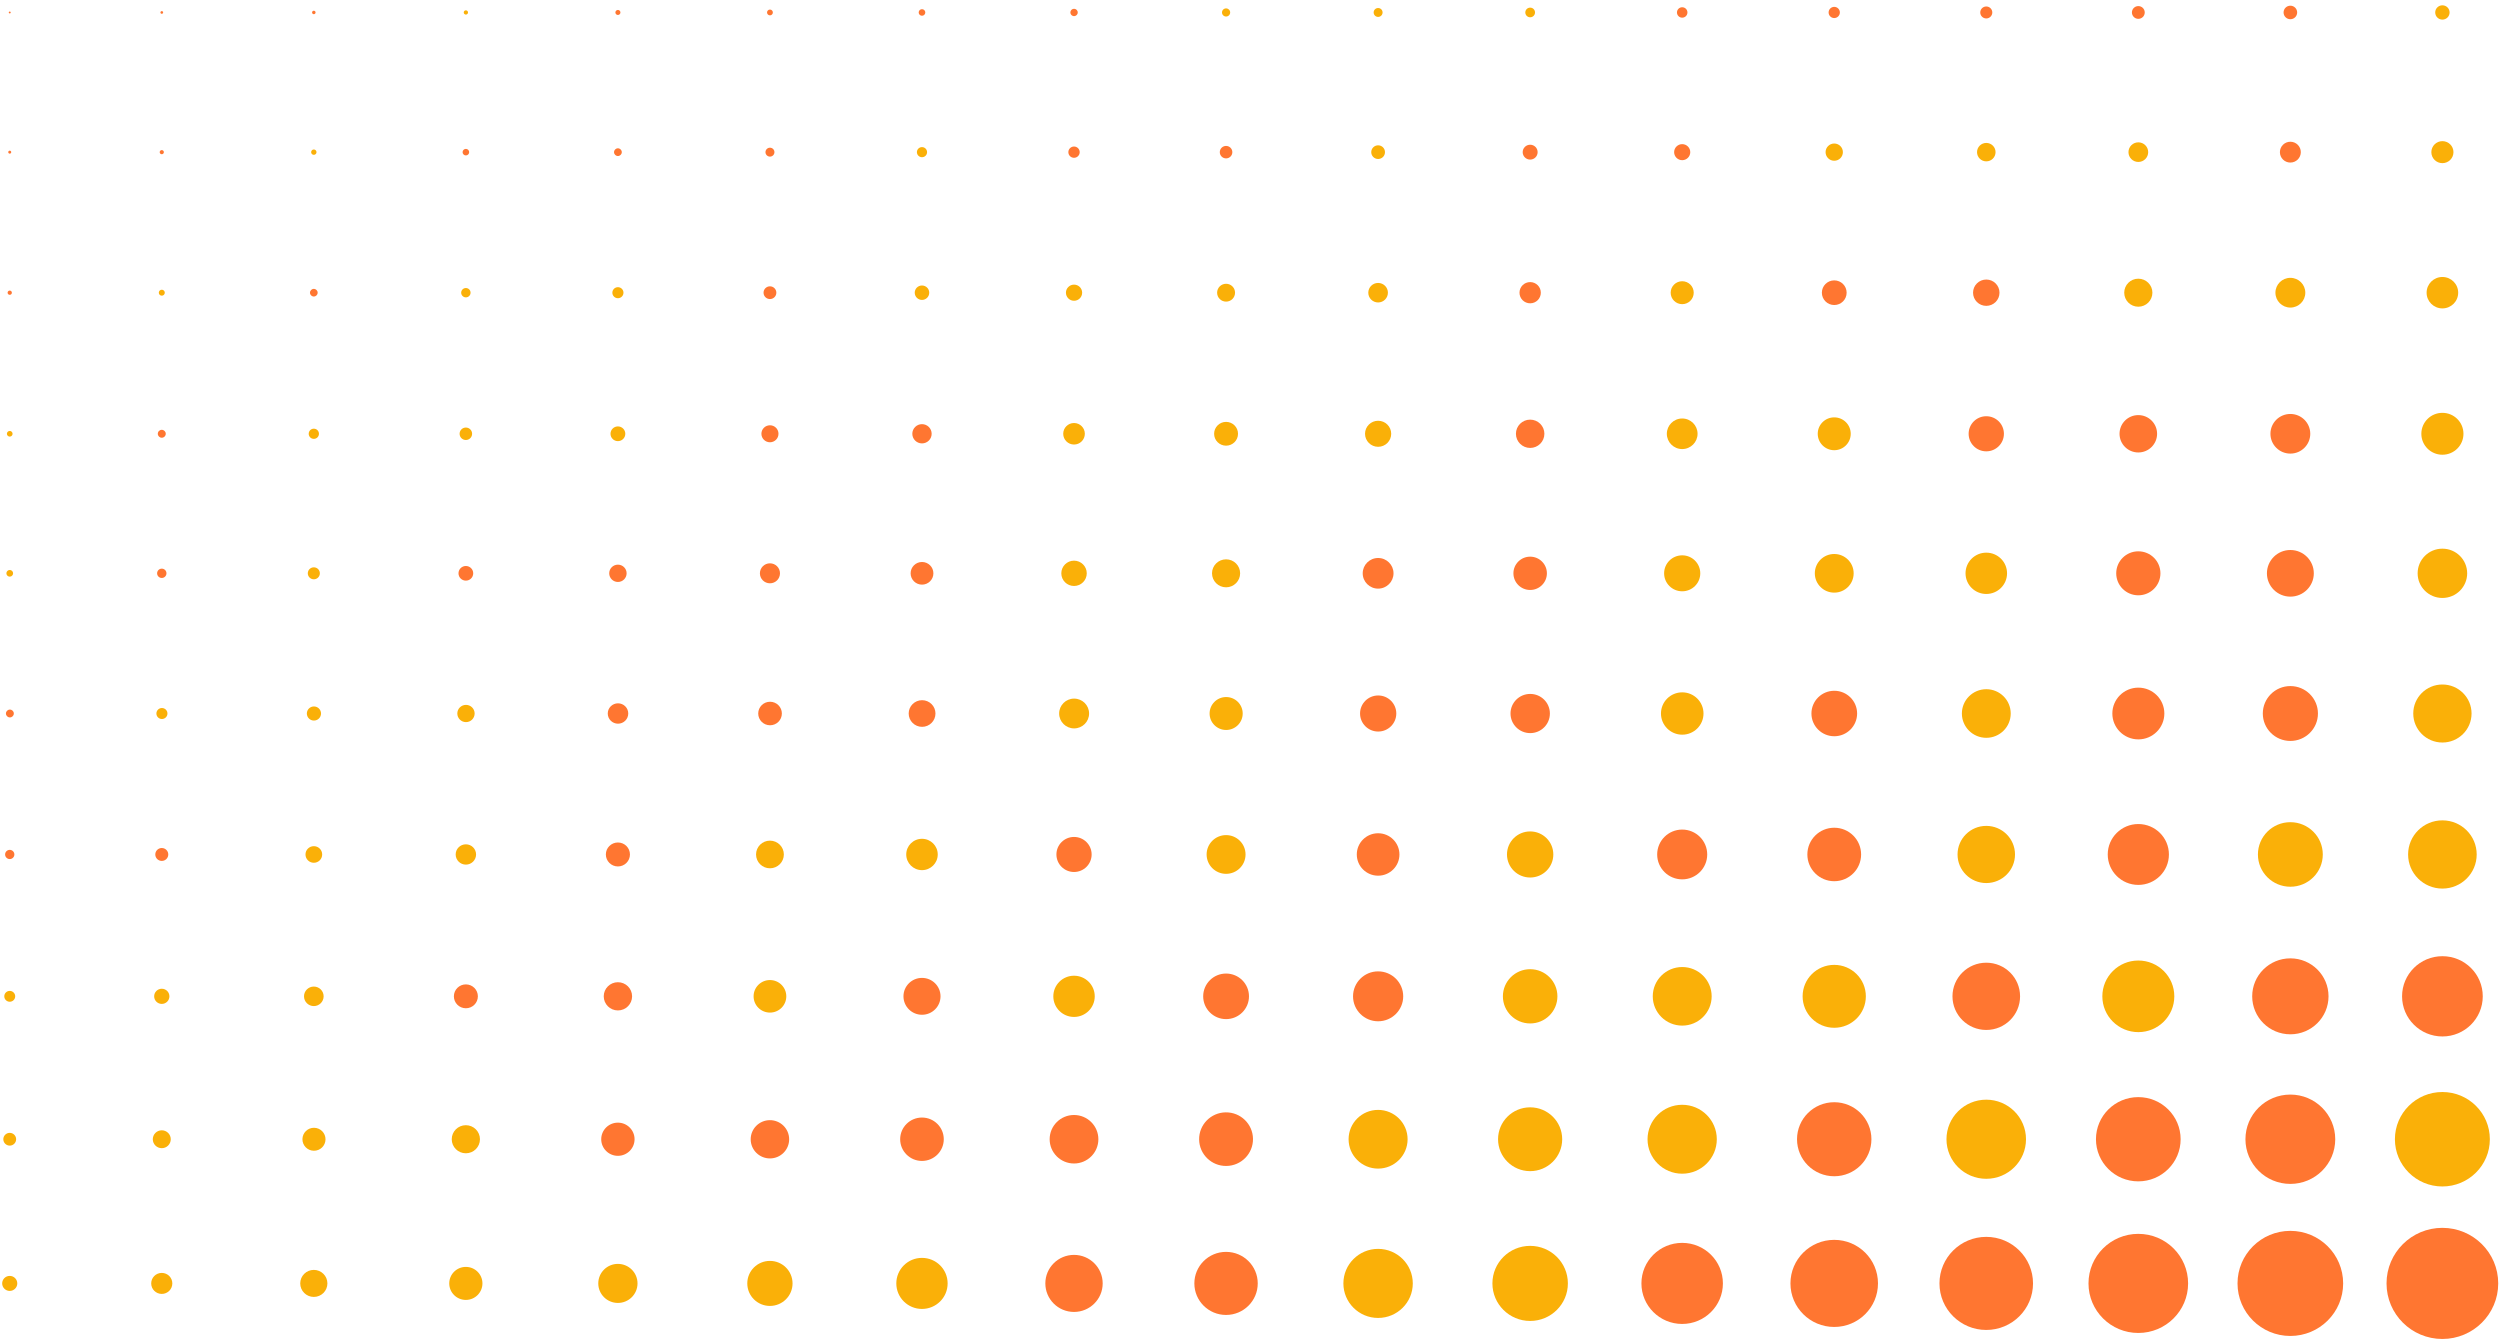 <svg class="pattern-type1" width="411" height="221" viewBox="0 0 411 221" fill="none" xmlns="http://www.w3.org/2000/svg">
    <g clip-path="url(#clip0_1077_17572)">
        <path d="M245.352 210.993C245.352 207.584 248.13 204.82 251.556 204.82C254.982 204.82 257.759 207.584 257.759 210.993C257.759 214.402 254.982 217.165 251.556 217.165C248.13 217.165 245.352 214.402 245.352 210.993Z" fill="#FAB008" class="svg-elem-7"></path>
        <path d="M220.852 210.993C220.852 207.857 223.406 205.315 226.558 205.315C229.709 205.315 232.263 207.857 232.263 210.993C232.263 214.129 229.709 216.67 226.558 216.67C223.406 216.67 220.852 214.129 220.852 210.993Z" fill="#FAB008" class="svg-elem-8"></path>
        <path d="M147.354 210.993C147.354 208.676 149.241 206.795 151.572 206.795C153.903 206.795 155.791 208.673 155.791 210.993C155.791 213.312 153.901 215.19 151.572 215.19C149.244 215.19 147.354 213.312 147.354 210.993Z" fill="#FAB008" class="svg-elem-11"></path>
        <path d="M122.854 210.993C122.854 208.947 124.52 207.291 126.574 207.291C128.629 207.291 130.295 208.949 130.295 210.993C130.295 213.037 128.629 214.695 126.574 214.695C124.52 214.695 122.854 213.037 122.854 210.993Z" fill="#FAB008" class="svg-elem-12"></path>
        <path d="M98.356 210.993C98.356 209.219 99.8 207.783 101.582 207.783C103.364 207.783 104.808 209.219 104.808 210.993C104.808 212.766 103.364 214.203 101.582 214.203C99.8 214.203 98.356 212.766 98.356 210.993Z" fill="#FAB008" class="svg-elem-13"></path>
        <path d="M73.856 210.993C73.856 209.492 75.077 208.278 76.585 208.278C78.092 208.278 79.313 209.495 79.313 210.993C79.313 212.49 78.09 213.708 76.585 213.708C75.079 213.708 73.856 212.493 73.856 210.993Z" fill="#FAB008" class="svg-elem-14"></path>
        <path d="M49.358 210.993C49.358 209.766 50.358 208.77 51.592 208.77C52.825 208.77 53.825 209.766 53.825 210.993C53.825 212.22 52.825 213.215 51.592 213.215C50.358 213.215 49.358 212.22 49.358 210.993Z" fill="#FAB008" class="svg-elem-15"></path>
        <path d="M24.858 210.993C24.858 210.039 25.635 209.265 26.594 209.265C27.553 209.265 28.33 210.039 28.33 210.993C28.33 211.947 27.553 212.72 26.594 212.72C25.635 212.72 24.858 211.947 24.858 210.993Z" fill="#FAB008" class="svg-elem-16"></path>
        <path d="M0.358 210.993C0.358 210.311 0.912 209.758 1.599 209.758C2.286 209.758 2.84 210.311 2.84 210.993C2.84 211.674 2.284 212.228 1.599 212.228C0.914 212.228 0.358 211.674 0.358 210.993Z" fill="#FAB008" class="svg-elem-17"></path>
        <path d="M393.723 187.291C393.723 183.002 397.215 179.527 401.526 179.527C405.837 179.527 409.33 183.002 409.33 187.291C409.33 191.58 405.837 195.056 401.526 195.056C397.215 195.056 393.723 191.58 393.723 187.291Z" fill="#FAB008" class="svg-elem-2"></path>
        <path d="M320.001 187.291C320.001 183.698 322.93 180.787 326.538 180.787C330.146 180.787 333.075 183.698 333.075 187.291C333.075 190.884 330.149 193.795 326.538 193.795C322.927 193.795 320.001 190.884 320.001 187.291Z" fill="#FAB008" class="svg-elem-5"></path>
        <path d="M270.855 187.291C270.855 184.163 273.404 181.627 276.55 181.627C279.697 181.627 282.243 184.163 282.243 187.291C282.243 190.419 279.694 192.956 276.55 192.956C273.407 192.956 270.855 190.419 270.855 187.291Z" fill="#FAB008" class="svg-elem-7"></path>
        <path d="M246.28 187.291C246.28 184.392 248.64 182.045 251.553 182.045C254.466 182.045 256.825 184.392 256.825 187.291C256.825 190.19 254.463 192.537 251.553 192.537C248.642 192.537 246.28 190.187 246.28 187.291Z" fill="#FAB008" class="svg-elem-8"></path>
        <path d="M221.708 187.291C221.708 184.625 223.88 182.466 226.558 182.466C229.235 182.466 231.409 184.627 231.409 187.291C231.409 189.955 229.237 192.119 226.558 192.119C223.878 192.119 221.708 189.957 221.708 187.291Z" fill="#FAB008" class="svg-elem-9"></path>
        <path d="M74.266 187.291C74.266 186.015 75.305 184.982 76.585 184.982C77.864 184.982 78.905 186.015 78.905 187.291C78.905 188.567 77.867 189.6 76.585 189.6C75.302 189.6 74.266 188.567 74.266 187.291Z" fill="#FAB008" class="svg-elem-15"></path>
        <path d="M49.72 187.272C49.706 188.314 50.545 189.17 51.593 189.184C52.641 189.197 53.501 188.362 53.515 187.32C53.528 186.277 52.689 185.421 51.641 185.408C50.593 185.394 49.733 186.229 49.72 187.272Z" fill="#FAB008" class="svg-elem-16"></path>
        <path d="M25.119 187.291C25.119 186.48 25.781 185.821 26.597 185.821C27.412 185.821 28.074 186.48 28.074 187.291C28.074 188.103 27.412 188.761 26.597 188.761C25.781 188.761 25.119 188.103 25.119 187.291Z" fill="#FAB008" class="svg-elem-17"></path>
        <path d="M0.545 187.291C0.545 186.712 1.017 186.242 1.599 186.242C2.181 186.242 2.653 186.712 2.653 187.291C2.653 187.87 2.181 188.34 1.599 188.34C1.017 188.34 0.545 187.87 0.545 187.291Z" fill="#FAB008" class="svg-elem-18"></path>
        <path d="M345.625 163.796C345.625 160.545 348.274 157.91 351.541 157.91C354.808 157.91 357.457 160.545 357.457 163.796C357.457 167.047 354.808 169.683 351.541 169.683C348.274 169.683 345.625 167.047 345.625 163.796Z" fill="#FAB008" class="svg-elem-5"></path>
        <path d="M296.35 163.796C296.35 160.938 298.679 158.624 301.548 158.624C304.418 158.624 306.746 160.938 306.746 163.796C306.746 166.654 304.42 168.968 301.548 168.968C298.676 168.968 296.35 166.651 296.35 163.796Z" fill="#FAB008" class="svg-elem-7"></path>
        <path d="M271.714 163.796C271.714 161.137 273.881 158.979 276.556 158.979C279.23 158.979 281.397 161.135 281.397 163.796C281.397 166.457 279.23 168.611 276.556 168.611C273.881 168.611 271.714 166.455 271.714 163.796Z" fill="#FAB008" class="svg-elem-8"></path>
        <path d="M247.075 163.796C247.075 161.334 249.083 159.336 251.558 159.336C254.033 159.336 256.038 161.331 256.038 163.796C256.038 166.261 254.033 168.256 251.558 168.256C249.083 168.256 247.075 166.258 247.075 163.796Z" fill="#FAB008" class="svg-elem-9"></path>
        <path d="M173.165 163.796C173.165 161.923 174.69 160.408 176.57 160.408C178.45 160.408 179.976 161.926 179.976 163.796C179.976 165.666 178.45 167.185 176.57 167.185C174.69 167.185 173.165 165.666 173.165 163.796Z" fill="#FAB008" class="svg-elem-12"></path>
        <path d="M123.89 163.796C123.89 162.319 125.095 161.12 126.58 161.12C128.065 161.12 129.267 162.316 129.267 163.796C129.267 165.276 128.065 166.47 126.58 166.47C125.095 166.47 123.89 165.274 123.89 163.796Z" fill="#FAB008" class="svg-elem-14"></path>
        <path d="M49.979 163.796C49.979 162.908 50.702 162.191 51.592 162.191C52.482 162.191 53.205 162.911 53.205 163.796C53.205 164.681 52.482 165.401 51.592 165.401C50.702 165.401 49.979 164.681 49.979 163.796Z" fill="#FAB008" class="svg-elem-17"></path>
        <path d="M25.343 163.796C25.343 163.107 25.904 162.549 26.597 162.549C27.289 162.549 27.851 163.107 27.851 163.796C27.851 164.485 27.289 165.044 26.597 165.044C25.904 165.044 25.343 164.485 25.343 163.796Z" fill="#FAB008" class="svg-elem-18"></path>
        <path d="M0.704 163.796C0.704 163.304 1.104 162.903 1.601 162.903C2.099 162.903 2.499 163.301 2.499 163.796C2.499 164.291 2.096 164.687 1.601 164.687C1.107 164.687 0.704 164.286 0.704 163.796Z" fill="#FAB008" class="svg-elem-19"></path>
        <path d="M395.892 140.475C395.892 137.377 398.415 134.866 401.531 134.866C404.647 134.866 407.168 137.377 407.168 140.475C407.168 143.572 404.644 146.083 401.531 146.083C398.418 146.083 395.892 143.572 395.892 140.475Z" fill="#FAB008" class="svg-elem-4"></path>
        <path d="M371.202 140.475C371.202 137.543 373.59 135.167 376.533 135.167C379.477 135.167 381.867 137.543 381.867 140.475C381.867 143.406 379.48 145.779 376.533 145.779C373.587 145.779 371.202 143.404 371.202 140.475Z" fill="#FAB008" class="svg-elem-5"></path>
        <path d="M326.543 135.775C323.934 135.775 321.82 137.879 321.82 140.475C321.82 143.071 323.934 145.175 326.543 145.175C329.152 145.175 331.267 143.071 331.267 140.475C331.267 137.879 329.152 135.775 326.543 135.775Z" fill="#FAB008" class="svg-elem-7"></path>
        <path d="M247.747 140.475C247.747 138.382 249.452 136.686 251.558 136.686C253.663 136.686 255.366 138.382 255.366 140.475C255.366 142.567 253.661 144.264 251.558 144.264C249.455 144.264 247.747 142.567 247.747 140.475Z" fill="#FAB008" class="svg-elem-10"></path>
        <path d="M198.367 140.475C198.367 138.717 199.801 137.29 201.568 137.29C203.335 137.29 204.768 138.717 204.768 140.475C204.768 142.233 203.335 143.659 201.568 143.659C199.801 143.659 198.367 142.233 198.367 140.475Z" fill="#FAB008" class="svg-elem-12"></path>
        <path d="M148.985 140.475C148.985 139.051 150.144 137.898 151.575 137.898C153.006 137.898 154.165 139.051 154.165 140.475C154.165 141.898 153.006 143.052 151.575 143.052C150.144 143.052 148.985 141.898 148.985 140.475Z" fill="#FAB008" class="svg-elem-14"></path>
        <path d="M124.295 140.475C124.295 139.219 125.318 138.201 126.58 138.201C127.842 138.201 128.865 139.219 128.865 140.475C128.865 141.73 127.842 142.748 126.58 142.748C125.318 142.748 124.295 141.73 124.295 140.475Z" fill="#FAB008" class="svg-elem-15"></path>
        <path d="M74.912 140.475C74.912 139.554 75.661 138.806 76.59 138.806C77.518 138.806 78.267 139.554 78.267 140.475C78.267 141.396 77.515 142.144 76.59 142.144C75.664 142.144 74.912 141.396 74.912 140.475Z" fill="#FAB008" class="svg-elem-17"></path>
        <path d="M50.222 140.475C50.222 139.722 50.835 139.11 51.594 139.11C52.353 139.11 52.966 139.719 52.966 140.475C52.966 141.23 52.353 141.84 51.594 141.84C50.835 141.84 50.222 141.23 50.222 140.475Z" fill="#FAB008" class="svg-elem-18"></path>
        <path d="M396.739 117.301C396.739 114.668 398.885 112.532 401.531 112.532C404.178 112.532 406.324 114.668 406.324 117.301C406.324 119.935 404.178 122.07 401.531 122.07C398.885 122.07 396.739 119.935 396.739 117.301Z" fill="#FAB008" class="svg-elem-5"></path>
        <path d="M322.533 117.301C322.533 115.094 324.33 113.305 326.548 113.305C328.767 113.305 330.562 115.094 330.562 117.301C330.562 119.508 328.764 121.297 326.548 121.297C324.333 121.297 322.533 119.508 322.533 117.301Z" fill="#FAB008" class="svg-elem-8"></path>
        <path d="M273.063 117.301C273.063 115.38 274.627 113.821 276.558 113.821C278.489 113.821 280.056 115.38 280.056 117.301C280.056 119.223 278.489 120.782 276.558 120.782C274.627 120.782 273.063 119.223 273.063 117.301Z" fill="#FAB008" class="svg-elem-10"></path>
        <path d="M198.857 117.301C198.857 115.806 200.075 114.594 201.578 114.594C203.081 114.594 204.299 115.806 204.299 117.301C204.299 118.796 203.081 120.008 201.578 120.008C200.075 120.008 198.857 118.796 198.857 117.301Z" fill="#FAB008" class="svg-elem-13"></path>
        <path d="M174.124 117.301C174.124 115.949 175.224 114.851 176.586 114.851C177.947 114.851 179.047 115.949 179.047 117.301C179.047 118.653 177.945 119.75 176.586 119.75C175.226 119.75 174.124 118.653 174.124 117.301Z" fill="#FAB008" class="svg-elem-14"></path>
        <path d="M75.182 117.301C75.182 116.518 75.82 115.882 76.608 115.882C77.395 115.882 78.031 116.518 78.031 117.301C78.031 118.084 77.392 118.717 76.608 118.717C75.823 118.717 75.182 118.082 75.182 117.301Z" fill="#FAB008" class="svg-elem-18"></path>
        <path d="M50.446 117.301C50.446 116.661 50.969 116.14 51.61 116.14C52.251 116.14 52.777 116.661 52.777 117.301C52.777 117.941 52.254 118.462 51.61 118.462C50.966 118.462 50.446 117.941 50.446 117.301Z" fill="#FAB008" class="svg-elem-19"></path>
        <path d="M25.712 117.301C25.712 116.804 26.117 116.398 26.62 116.398C27.122 116.398 27.528 116.801 27.528 117.301C27.528 117.801 27.122 118.205 26.62 118.205C26.117 118.205 25.712 117.801 25.712 117.301Z" fill="#FAB008" class="svg-elem-20"></path>
        <path d="M397.459 94.253C397.459 92.015 399.282 90.201 401.531 90.201C403.78 90.201 405.604 92.015 405.604 94.253C405.604 96.49 403.78 98.305 401.531 98.305C399.282 98.305 397.459 96.49 397.459 94.253Z" fill="#FAB008" class="svg-elem-6"></path>
        <path d="M323.133 94.253C323.133 92.377 324.661 90.857 326.546 90.857C328.431 90.857 329.959 92.377 329.959 94.253C329.959 96.128 328.431 97.649 326.546 97.649C324.661 97.649 323.133 96.128 323.133 94.253Z" fill="#FAB008" class="svg-elem-9"></path>
        <path d="M298.356 94.252C298.356 92.497 299.784 91.076 301.548 91.076C303.313 91.076 304.741 92.497 304.741 94.252C304.741 96.008 303.313 97.429 301.548 97.429C299.784 97.429 298.356 96.008 298.356 94.252Z" fill="#FAB008" class="svg-elem-10"></path>
        <path d="M273.581 94.253C273.581 92.62 274.912 91.295 276.553 91.295C278.194 91.295 279.525 92.62 279.525 94.253C279.525 95.886 278.194 97.21 276.553 97.21C274.912 97.21 273.581 95.886 273.581 94.253Z" fill="#FAB008" class="svg-elem-11"></path>
        <path d="M199.255 94.253C199.255 92.982 200.291 91.954 201.568 91.954C202.845 91.954 203.878 92.984 203.878 94.253C203.878 95.521 202.842 96.554 201.568 96.554C200.293 96.554 199.255 95.523 199.255 94.253Z" fill="#FAB008" class="svg-elem-14"></path>
        <path d="M174.48 94.253C174.48 93.102 175.416 92.171 176.57 92.171C177.724 92.171 178.663 93.102 178.663 94.253C178.663 95.404 177.727 96.335 176.57 96.335C175.413 96.335 174.48 95.404 174.48 94.253Z" fill="#FAB008" class="svg-elem-15"></path>
        <path d="M50.602 94.253C50.602 93.709 51.045 93.268 51.594 93.268C52.143 93.268 52.584 93.709 52.584 94.253C52.584 94.796 52.141 95.238 51.594 95.238C51.048 95.238 50.602 94.796 50.602 94.253Z" fill="#FAB008" class="svg-elem-20"></path>
        <path d="M1.05 94.253C1.05 93.952 1.296 93.704 1.602 93.704C1.907 93.704 2.153 93.949 2.153 94.253C2.153 94.556 1.907 94.801 1.602 94.801C1.296 94.801 1.05 94.556 1.05 94.253Z" fill="#FAB008" class="svg-elem-22"></path>
        <path d="M398.069 71.314C398.069 69.411 399.621 67.87 401.531 67.87C403.442 67.87 404.993 69.411 404.993 71.314C404.993 73.218 403.444 74.759 401.531 74.759C399.618 74.759 398.069 73.218 398.069 71.314Z" fill="#FAB008" class="svg-elem-7"></path>
        <path d="M298.835 71.314C298.835 69.821 300.05 68.615 301.548 68.615C303.046 68.615 304.261 69.824 304.261 71.314C304.261 72.804 303.046 74.014 301.548 74.014C300.05 74.014 298.835 72.804 298.835 71.314Z" fill="#FAB008" class="svg-elem-11"></path>
        <path d="M274.027 71.314C274.027 69.926 275.158 68.8 276.553 68.8C277.948 68.8 279.079 69.926 279.079 71.314C279.079 72.702 277.948 73.827 276.553 73.827C275.158 73.827 274.027 72.702 274.027 71.314Z" fill="#FAB008" class="svg-elem-12"></path>
        <path d="M224.411 71.314C224.411 70.13 225.376 69.173 226.563 69.173C227.75 69.173 228.714 70.132 228.714 71.314C228.714 72.495 227.75 73.455 226.563 73.455C225.376 73.455 224.411 72.495 224.411 71.314Z" fill="#FAB008" class="svg-elem-14"></path>
        <path d="M199.601 71.314C199.601 70.235 200.48 69.357 201.565 69.357C202.65 69.357 203.53 70.232 203.53 71.314C203.53 72.396 202.65 73.269 201.565 73.269C200.48 73.269 199.601 72.393 199.601 71.314Z" fill="#FAB008" class="svg-elem-15"></path>
        <path d="M174.793 71.314C174.793 70.337 175.588 69.543 176.57 69.543C177.552 69.543 178.347 70.337 178.347 71.314C178.347 72.291 177.55 73.082 176.57 73.082C175.59 73.082 174.793 72.291 174.793 71.314Z" fill="#FAB008" class="svg-elem-16"></path>
        <path d="M100.367 71.314C100.367 70.645 100.91 70.102 101.582 70.102C102.254 70.102 102.8 70.643 102.8 71.314C102.8 71.985 102.254 72.523 101.582 72.523C100.91 72.523 100.367 71.983 100.367 71.314Z" fill="#FAB008" class="svg-elem-19"></path>
        <path d="M75.558 71.314C75.558 70.747 76.02 70.288 76.587 70.288C77.154 70.288 77.615 70.747 77.615 71.314C77.615 71.88 77.154 72.337 76.587 72.337C76.02 72.337 75.558 71.878 75.558 71.314Z" fill="#FAB008" class="svg-elem-20"></path>
        <path d="M50.751 71.314C50.751 70.85 51.128 70.475 51.594 70.475C52.061 70.475 52.435 70.85 52.435 71.314C52.435 71.778 52.059 72.151 51.594 72.151C51.13 72.151 50.751 71.776 50.751 71.314Z" fill="#FAB008" class="svg-elem-21"></path>
        <path d="M1.135 71.314C1.135 71.056 1.345 70.847 1.602 70.847C1.858 70.847 2.068 71.056 2.068 71.314C2.068 71.572 1.858 71.778 1.602 71.778C1.345 71.778 1.135 71.569 1.135 71.314Z" fill="#FAB008" class="svg-elem-23"></path>
        <path d="M398.934 48.12C398.934 46.694 400.095 45.535 401.531 45.535C402.967 45.535 404.126 46.691 404.126 48.12C404.126 49.549 402.965 50.702 401.531 50.702C400.098 50.702 398.934 49.546 398.934 48.12Z" fill="#FAB008" class="svg-elem-8"></path>
        <path d="M374.08 48.12C374.08 46.77 375.18 45.676 376.536 45.676C377.893 45.676 378.993 46.77 378.993 48.12C378.993 49.47 377.893 50.565 376.536 50.565C375.18 50.565 374.08 49.47 374.08 48.12Z" fill="#FAB008" class="svg-elem-9"></path>
        <path d="M349.223 48.12C349.223 46.847 350.259 45.816 351.538 45.816C352.818 45.816 353.854 46.847 353.854 48.12C353.854 49.394 352.818 50.424 351.538 50.424C350.259 50.424 349.223 49.394 349.223 48.12Z" fill="#FAB008" class="svg-elem-10"></path>
        <path d="M274.658 48.12C274.658 47.079 275.507 46.234 276.553 46.234C277.599 46.234 278.448 47.079 278.448 48.12C278.448 49.161 277.599 50.006 276.553 50.006C275.507 50.006 274.658 49.161 274.658 48.12Z" fill="#FAB008" class="svg-elem-13"></path>
        <path d="M224.947 48.12C224.947 47.232 225.671 46.515 226.56 46.515C227.45 46.515 228.173 47.235 228.173 48.12C228.173 49.006 227.45 49.725 226.56 49.725C225.671 49.725 224.947 49.006 224.947 48.12Z" fill="#FAB008" class="svg-elem-15"></path>
        <path d="M200.093 48.12C200.093 47.311 200.752 46.653 201.568 46.653C202.383 46.653 203.042 47.309 203.042 48.12C203.042 48.932 202.383 49.587 201.568 49.587C200.752 49.587 200.093 48.932 200.093 48.12Z" fill="#FAB008" class="svg-elem-16"></path>
        <path d="M175.239 48.12C175.239 47.388 175.837 46.793 176.573 46.793C177.309 46.793 177.906 47.388 177.906 48.12C177.906 48.852 177.309 49.447 176.573 49.447C175.837 49.447 175.239 48.852 175.239 48.12Z" fill="#FAB008" class="svg-elem-17"></path>
        <path d="M150.382 48.12C150.382 47.464 150.916 46.934 151.575 46.934C152.234 46.934 152.767 47.464 152.767 48.12C152.767 48.776 152.234 49.307 151.575 49.307C150.916 49.307 150.382 48.776 150.382 48.12Z" fill="#FAB008" class="svg-elem-18"></path>
        <path d="M100.672 48.12C100.672 47.62 101.079 47.212 101.585 47.212C102.09 47.212 102.498 47.617 102.498 48.12C102.498 48.623 102.09 49.028 101.585 49.028C101.079 49.028 100.672 48.623 100.672 48.12Z" fill="#FAB008" class="svg-elem-20"></path>
        <path d="M75.818 48.12C75.818 47.696 76.164 47.352 76.589 47.352C77.015 47.352 77.361 47.696 77.361 48.12C77.361 48.544 77.015 48.888 76.589 48.888C76.164 48.888 75.818 48.544 75.818 48.12Z" fill="#FAB008" class="svg-elem-21"></path>
        <path d="M26.107 48.12C26.107 47.85 26.327 47.63 26.599 47.63C26.871 47.63 27.092 47.85 27.092 48.12C27.092 48.391 26.871 48.61 26.599 48.61C26.327 48.61 26.107 48.391 26.107 48.12Z" fill="#FAB008" class="svg-elem-23"></path>
        <path d="M399.713 25.013C399.713 24.015 400.526 23.204 401.531 23.204C402.536 23.204 403.349 24.013 403.349 25.013C403.349 26.013 402.536 26.822 401.531 26.822C400.526 26.822 399.713 26.013 399.713 25.013Z" fill="#FAB008" class="svg-elem-9"></path>
        <path d="M349.92 25.013C349.92 24.122 350.646 23.4 351.541 23.4C352.436 23.4 353.162 24.122 353.162 25.013C353.162 25.904 352.436 26.626 351.541 26.626C350.646 26.626 349.92 25.904 349.92 25.013Z" fill="#FAB008" class="svg-elem-11"></path>
        <path d="M325.023 25.013C325.023 24.176 325.705 23.497 326.546 23.497C327.387 23.497 328.069 24.176 328.069 25.013C328.069 25.85 327.387 26.528 326.546 26.528C325.705 26.528 325.023 25.85 325.023 25.013Z" fill="#FAB008" class="svg-elem-12"></path>
        <path d="M300.125 25.013C300.125 24.23 300.763 23.594 301.548 23.594C302.333 23.594 302.971 24.23 302.971 25.013C302.971 25.796 302.333 26.429 301.548 26.429C300.763 26.429 300.125 25.794 300.125 25.013Z" fill="#FAB008" class="svg-elem-13"></path>
        <path d="M225.432 25.015C225.432 24.395 225.937 23.89 226.563 23.89C227.189 23.89 227.691 24.393 227.691 25.015C227.691 25.638 227.186 26.138 226.563 26.138C225.94 26.138 225.432 25.636 225.432 25.015Z" fill="#FAB008" class="svg-elem-16"></path>
        <path d="M150.739 25.015C150.739 24.556 151.113 24.184 151.575 24.184C152.036 24.184 152.411 24.556 152.411 25.015C152.411 25.475 152.036 25.845 151.575 25.845C151.113 25.845 150.739 25.472 150.739 25.015Z" fill="#FAB008" class="svg-elem-19"></path>
        <path d="M51.151 25.016C51.151 24.773 51.348 24.574 51.592 24.574C51.836 24.574 52.033 24.771 52.033 25.016C52.033 25.261 51.836 25.455 51.592 25.455C51.348 25.455 51.151 25.258 51.151 25.016Z" fill="#FAB008" class="svg-elem-80"></path>
        <path d="M400.349 2.049C400.349 1.401 400.877 0.873 401.531 0.873C402.185 0.873 402.713 1.398 402.713 2.049C402.713 2.699 402.185 3.225 401.531 3.225C400.877 3.225 400.349 2.699 400.349 2.049Z" fill="#FAB008" class="svg-elem-10"></path>
        <path d="M250.761 2.049C250.761 1.61 251.117 1.255 251.561 1.255C252.004 1.255 252.358 1.61 252.358 2.049C252.358 2.488 252.002 2.842 251.561 2.842C251.12 2.842 250.761 2.488 250.761 2.049Z" fill="#FAB008" class="svg-elem-16"></path>
        <path d="M225.827 2.048C225.827 1.645 226.155 1.319 226.563 1.319C226.971 1.319 227.296 1.645 227.296 2.048C227.296 2.452 226.968 2.781 226.563 2.781C226.158 2.781 225.827 2.454 225.827 2.048Z" fill="#FAB008" class="svg-elem-17"></path>
        <path d="M200.896 2.049C200.896 1.681 201.196 1.38 201.568 1.38C201.939 1.38 202.24 1.679 202.24 2.049C202.24 2.419 201.939 2.717 201.568 2.717C201.196 2.717 200.896 2.419 200.896 2.049Z" fill="#FAB008" class="svg-elem-18"></path>
        <path d="M76.238 2.049C76.238 1.855 76.395 1.699 76.59 1.699C76.784 1.699 76.941 1.855 76.941 2.049C76.941 2.243 76.784 2.398 76.59 2.398C76.395 2.398 76.238 2.243 76.238 2.049Z" fill="#FAB008" class="svg-elem-19"></path>
        <path d="M392.346 210.993C392.346 205.948 396.456 201.858 401.526 201.858C406.596 201.858 410.707 205.948 410.707 210.993C410.707 216.037 406.596 220.127 401.526 220.127C396.456 220.127 392.346 216.037 392.346 210.993Z" fill="#FF7631" class="svg-elem-1"></path>
        <path d="M367.848 210.993C367.848 206.221 371.736 202.353 376.531 202.353C381.326 202.353 385.214 206.221 385.214 210.993C385.214 215.764 381.326 219.632 376.531 219.632C371.736 219.632 367.848 215.764 367.848 210.993Z" fill="#FF7631" class="svg-elem-2"></path>
        <path d="M343.348 210.993C343.348 206.494 347.015 202.846 351.536 202.846C356.057 202.846 359.724 206.492 359.724 210.993C359.724 215.494 356.06 219.14 351.536 219.14C347.012 219.14 343.348 215.494 343.348 210.993V210.993Z" fill="#FF7631" class="svg-elem-3"></path>
        <path d="M318.848 210.993C318.848 206.765 322.292 203.341 326.538 203.341C330.785 203.341 334.229 206.767 334.229 210.993C334.229 215.218 330.785 218.645 326.538 218.645C322.292 218.645 318.848 215.218 318.848 210.993Z" fill="#FF7631" class="svg-elem-4"></path>
        <path d="M294.35 210.993C294.35 207.038 297.571 203.833 301.546 203.833C305.521 203.833 308.741 207.038 308.741 210.993C308.741 214.948 305.521 218.152 301.546 218.152C297.571 218.152 294.35 214.948 294.35 210.993Z" fill="#FF7631" class="svg-elem-5"></path>
        <path d="M269.85 210.993C269.85 207.311 272.848 204.328 276.548 204.328C280.249 204.328 283.246 207.314 283.246 210.993C283.246 214.672 280.246 217.658 276.548 217.658C272.85 217.658 269.85 214.672 269.85 210.993Z" fill="#FF7631" class="svg-elem-6"></path>
        <path d="M196.352 210.993C196.352 208.13 198.685 205.808 201.563 205.808C204.44 205.808 206.773 208.13 206.773 210.993C206.773 213.856 204.44 216.178 201.563 216.178C198.685 216.178 196.352 213.856 196.352 210.993Z" fill="#FF7631" class="svg-elem-9"></path>
        <path d="M171.854 210.993C171.854 208.403 173.965 206.303 176.568 206.303C179.17 206.303 181.281 208.403 181.281 210.993C181.281 213.583 179.17 215.683 176.568 215.683C173.965 215.683 171.854 213.583 171.854 210.993Z" fill="#FF7631" class="svg-elem-10"></path>
        <path d="M369.151 187.291C369.151 183.234 372.456 179.948 376.534 179.948C380.611 179.948 383.914 183.237 383.914 187.291C383.914 191.346 380.609 194.635 376.534 194.635C372.459 194.635 369.151 191.346 369.151 187.291Z" fill="#FF7631" class="svg-elem-3"></path>
        <path d="M344.576 187.291C344.576 183.466 347.692 180.366 351.536 180.366C355.38 180.366 358.496 183.466 358.496 187.291C358.496 191.116 355.38 194.216 351.536 194.216C347.692 194.216 344.576 191.116 344.576 187.291Z" fill="#FF7631" class="svg-elem-4"></path>
        <path d="M295.43 187.291C295.43 183.931 298.169 181.205 301.546 181.205C304.923 181.205 307.662 183.931 307.662 187.291C307.662 190.651 304.923 193.376 301.546 193.376C298.169 193.376 295.43 190.651 295.43 187.291Z" fill="#FF7631" class="svg-elem-6"></path>
        <path d="M201.506 182.871C199.06 182.903 197.104 184.902 197.136 187.335C197.168 189.769 199.176 191.716 201.622 191.684C204.068 191.652 206.024 189.653 205.992 187.22C205.96 184.786 203.952 182.839 201.506 182.871Z" fill="#FF7631" class="svg-elem-10"></path>
        <path d="M172.562 187.291C172.562 185.089 174.357 183.305 176.568 183.305C178.778 183.305 180.573 185.092 180.573 187.291C180.573 189.491 178.781 191.279 176.568 191.279C174.355 191.279 172.562 189.493 172.562 187.291Z" fill="#FF7631" class="svg-elem-11"></path>
        <path d="M147.987 187.291C147.987 185.321 149.593 183.724 151.572 183.724C153.552 183.724 155.157 185.321 155.157 187.291C155.157 189.261 153.552 190.858 151.572 190.858C149.593 190.858 147.987 189.261 147.987 187.291Z" fill="#FF7631" class="svg-elem-12"></path>
        <path d="M126.556 184.154C124.81 184.165 123.403 185.582 123.414 187.32C123.425 189.057 124.849 190.457 126.595 190.446C128.342 190.435 129.748 189.018 129.737 187.28C129.726 185.543 128.302 184.143 126.556 184.154Z" fill="#FF7631" class="svg-elem-13"></path>
        <path d="M98.841 187.291C98.841 185.785 100.069 184.563 101.582 184.563C103.095 184.563 104.323 185.785 104.323 187.291C104.323 188.796 103.095 190.019 101.582 190.019C100.069 190.019 98.841 188.796 98.841 187.291Z" fill="#FF7631" class="svg-elem-14"></path>
        <path d="M394.9 163.796C394.9 160.15 397.869 157.198 401.534 157.198C405.199 157.198 408.166 160.152 408.166 163.796C408.166 167.44 405.196 170.395 401.534 170.395C397.872 170.395 394.9 167.44 394.9 163.796V163.796Z" fill="#FF7631" class="svg-elem-3"></path>
        <path d="M370.261 163.796C370.261 160.349 373.069 157.553 376.534 157.553C379.998 157.553 382.809 160.347 382.809 163.796C382.809 167.246 379.998 170.04 376.534 170.04C373.069 170.04 370.261 167.244 370.261 163.796Z" fill="#FF7631" class="svg-elem-4"></path>
        <path d="M320.987 163.796C320.987 160.742 323.474 158.267 326.544 158.267C329.613 158.267 332.101 160.742 332.101 163.796C332.101 166.85 329.613 169.325 326.544 169.325C323.474 169.325 320.987 166.85 320.987 163.796V163.796Z" fill="#FF7631" class="svg-elem-6"></path>
        <path d="M222.439 163.796C222.439 161.53 224.286 159.693 226.563 159.693C228.84 159.693 230.687 161.53 230.687 163.796C230.687 166.062 228.84 167.899 226.563 167.899C224.286 167.899 222.439 166.062 222.439 163.796V163.796Z" fill="#FF7631" class="svg-elem-10"></path>
        <path d="M197.803 163.796C197.803 161.727 199.488 160.051 201.568 160.051C203.648 160.051 205.333 161.727 205.333 163.796C205.333 165.866 203.648 167.542 201.568 167.542C199.488 167.542 197.803 165.866 197.803 163.796Z" fill="#FF7631" class="svg-elem-11"></path>
        <path d="M148.529 163.796C148.529 162.123 149.893 160.765 151.575 160.765C153.257 160.765 154.622 162.123 154.622 163.796C154.622 165.47 153.257 166.828 151.575 166.828C149.893 166.828 148.529 165.47 148.529 163.796Z" fill="#FF7631" class="svg-elem-13"></path>
        <path d="M99.254 163.796C99.254 162.515 100.297 161.477 101.585 161.477C102.872 161.477 103.916 162.515 103.916 163.796C103.916 165.077 102.872 166.116 101.585 166.116C100.297 166.116 99.254 165.077 99.254 163.796Z" fill="#FF7631" class="svg-elem-15"></path>
        <path d="M74.618 163.796C74.618 162.712 75.5 161.834 76.59 161.834C77.68 161.834 78.562 162.712 78.562 163.796C78.562 164.881 77.68 165.758 76.59 165.758C75.5 165.758 74.618 164.881 74.618 163.796Z" fill="#FF7631" class="svg-elem-16"></path>
        <path d="M346.512 140.475C346.512 137.711 348.764 135.471 351.541 135.471C354.318 135.471 356.57 137.711 356.57 140.475C356.57 143.238 354.318 145.479 351.541 145.479C348.764 145.479 346.512 143.238 346.512 140.475V140.475Z" fill="#FF7631" class="svg-elem-6"></path>
        <path d="M297.13 140.475C297.13 138.046 299.107 136.078 301.548 136.078C303.99 136.078 305.967 138.046 305.967 140.475C305.967 142.904 303.987 144.871 301.548 144.871C299.11 144.871 297.13 142.904 297.13 140.475Z" fill="#FF7631" class="svg-elem-8"></path>
        <path d="M272.44 140.475C272.44 138.214 274.281 136.382 276.553 136.382C278.825 136.382 280.667 138.214 280.667 140.475C280.667 142.735 278.825 144.567 276.553 144.567C274.281 144.567 272.44 142.735 272.44 140.475Z" fill="#FF7631" class="svg-elem-9"></path>
        <path d="M223.057 140.475C223.057 138.548 224.627 136.987 226.563 136.987C228.499 136.987 230.068 138.548 230.068 140.475C230.068 142.401 228.499 143.963 226.563 143.963C224.627 143.963 223.057 142.401 223.057 140.475Z" fill="#FF7631" class="svg-elem-11"></path>
        <path d="M173.675 140.475C173.675 138.885 174.97 137.594 176.57 137.594C178.17 137.594 179.465 138.882 179.465 140.475C179.465 142.067 178.168 143.355 176.57 143.355C174.973 143.355 173.675 142.064 173.675 140.475Z" fill="#FF7631" class="svg-elem-13"></path>
        <path d="M99.602 140.475C99.602 139.385 100.49 138.505 101.585 138.505C102.68 138.505 103.564 139.388 103.564 140.475C103.564 141.561 102.677 142.444 101.585 142.444C100.492 142.444 99.602 141.561 99.602 140.475Z" fill="#FF7631" class="svg-elem-16"></path>
        <path d="M25.53 140.475C25.53 139.888 26.007 139.413 26.597 139.413C27.187 139.413 27.664 139.888 27.664 140.475C27.664 141.062 27.187 141.536 26.597 141.536C26.007 141.536 25.53 141.062 25.53 140.475Z" fill="#FF7631" class="svg-elem-19"></path>
        <path d="M0.84 140.475C0.84 140.056 1.181 139.717 1.602 139.717C2.022 139.717 2.363 140.056 2.363 140.475C2.363 140.893 2.022 141.232 1.602 141.232C1.181 141.232 0.84 140.893 0.84 140.475Z" fill="#FF7631" class="svg-elem-20"></path>
        <path d="M372.005 117.301C372.005 114.811 374.033 112.79 376.536 112.79C379.039 112.79 381.07 114.811 381.07 117.301C381.07 119.792 379.042 121.812 376.536 121.812C374.031 121.812 372.005 119.792 372.005 117.301V117.301Z" fill="#FF7631" class="svg-elem-6"></path>
        <path d="M347.269 117.301C347.269 114.954 349.182 113.048 351.544 113.048C353.906 113.048 355.819 114.951 355.819 117.301C355.819 119.651 353.906 121.555 351.544 121.555C349.182 121.555 347.269 119.651 347.269 117.301Z" fill="#FF7631" class="svg-elem-7"></path>
        <path d="M297.799 117.301C297.799 115.237 299.481 113.563 301.556 113.563C303.631 113.563 305.31 115.237 305.31 117.301C305.31 119.365 303.628 121.039 301.556 121.039C299.484 121.039 297.799 119.365 297.799 117.301Z" fill="#FF7631" class="svg-elem-9"></path>
        <path d="M248.327 117.301C248.327 115.523 249.776 114.081 251.566 114.081C253.356 114.081 254.802 115.523 254.802 117.301C254.802 119.08 253.353 120.524 251.566 120.524C249.778 120.524 248.327 119.082 248.327 117.301Z" fill="#FF7631" class="svg-elem-11"></path>
        <path d="M223.593 117.301C223.593 115.663 224.927 114.336 226.573 114.336C228.22 114.336 229.551 115.663 229.551 117.301C229.551 118.939 228.217 120.266 226.573 120.266C224.929 120.266 223.593 118.939 223.593 117.301Z" fill="#FF7631" class="svg-elem-12"></path>
        <path d="M149.387 117.301C149.387 116.092 150.375 115.11 151.59 115.11C152.806 115.11 153.791 116.089 153.791 117.301C153.791 118.513 152.806 119.493 151.59 119.493C150.375 119.493 149.387 118.513 149.387 117.301Z" fill="#FF7631" class="svg-elem-15"></path>
        <path d="M124.651 117.301C124.651 116.235 125.521 115.367 126.595 115.367C127.67 115.367 128.539 116.232 128.539 117.301C128.539 118.37 127.67 119.235 126.595 119.235C125.521 119.235 124.651 118.37 124.651 117.301Z" fill="#FF7631" class="svg-elem-16"></path>
        <path d="M99.915 117.301C99.915 116.375 100.669 115.625 101.6 115.625C102.531 115.625 103.285 116.375 103.285 117.301C103.285 118.227 102.531 118.975 101.6 118.975C100.669 118.975 99.915 118.225 99.915 117.301Z" fill="#FF7631" class="svg-elem-17"></path>
        <path d="M0.976 117.301C0.976 116.947 1.266 116.656 1.625 116.656C1.984 116.656 2.273 116.944 2.273 117.301C2.273 117.659 1.984 117.944 1.625 117.944C1.266 117.944 0.976 117.656 0.976 117.301Z" fill="#FF7631" class="svg-elem-21"></path>
        <path d="M372.682 94.253C372.682 92.135 374.408 90.42 376.536 90.42C378.665 90.42 380.391 92.138 380.391 94.253C380.391 96.368 378.665 98.088 376.536 98.088C374.408 98.088 372.682 96.371 372.682 94.253Z" fill="#FF7631" class="svg-elem-7"></path>
        <path d="M347.907 94.253C347.907 92.257 349.533 90.637 351.541 90.637C353.549 90.637 355.175 92.255 355.175 94.253C355.175 96.251 353.549 97.868 351.541 97.868C349.533 97.868 347.907 96.251 347.907 94.253Z" fill="#FF7631" class="svg-elem-8"></path>
        <path d="M248.806 94.253C248.806 92.74 250.037 91.515 251.558 91.515C253.079 91.515 254.31 92.742 254.31 94.253C254.31 95.763 253.079 96.991 251.558 96.991C250.037 96.991 248.806 95.763 248.806 94.253Z" fill="#FF7631" class="svg-elem-12"></path>
        <path d="M224.029 94.253C224.029 92.862 225.163 91.734 226.563 91.734C227.963 91.734 229.094 92.862 229.094 94.253C229.094 95.643 227.961 96.771 226.563 96.771C225.165 96.771 224.029 95.643 224.029 94.253Z" fill="#FF7631" class="svg-elem-13"></path>
        <path d="M149.706 94.253C149.706 93.224 150.544 92.39 151.578 92.39C152.611 92.39 153.45 93.224 153.45 94.253C153.45 95.281 152.611 96.115 151.578 96.115C150.544 96.115 149.706 95.281 149.706 94.253Z" fill="#FF7631" class="svg-elem-16"></path>
        <path d="M124.928 94.253C124.928 93.344 125.667 92.609 126.58 92.609C127.493 92.609 128.231 93.344 128.231 94.253C128.231 95.161 127.493 95.896 126.58 95.896C125.667 95.896 124.928 95.161 124.928 94.253Z" fill="#FF7631" class="svg-elem-17"></path>
        <path d="M100.154 94.252C100.154 93.467 100.795 92.829 101.585 92.829C102.375 92.829 103.016 93.467 103.016 94.252C103.016 95.038 102.375 95.676 101.585 95.676C100.795 95.676 100.154 95.038 100.154 94.252Z" fill="#FF7631" class="svg-elem-18"></path>
        <path d="M75.377 94.253C75.377 93.587 75.92 93.048 76.587 93.048C77.254 93.048 77.797 93.587 77.797 94.253C77.797 94.919 77.256 95.457 76.587 95.457C75.918 95.457 75.377 94.919 75.377 94.253Z" fill="#FF7631" class="svg-elem-19"></path>
        <path d="M25.828 94.253C25.828 93.829 26.171 93.485 26.597 93.485C27.023 93.485 27.366 93.829 27.366 94.253C27.366 94.676 27.023 95.018 26.597 95.018C26.171 95.018 25.828 94.674 25.828 94.253Z" fill="#FF7631" class="svg-elem-20"></path>
        <path d="M373.259 71.314C373.259 69.515 374.726 68.055 376.534 68.055C378.342 68.055 379.808 69.515 379.808 71.314C379.808 73.113 378.342 74.572 376.534 74.572C374.726 74.572 373.259 73.113 373.259 71.314Z" fill="#FF7631" class="svg-elem-8"></path>
        <path d="M348.451 71.314C348.451 69.617 349.833 68.242 351.538 68.242C353.244 68.242 354.626 69.617 354.626 71.314C354.626 73.011 353.244 74.386 351.538 74.386C349.833 74.386 348.451 73.011 348.451 71.314Z" fill="#FF7631" class="svg-elem-9"></path>
        <path d="M323.643 71.314C323.643 69.719 324.941 68.428 326.544 68.428C328.146 68.428 329.444 69.719 329.444 71.314C329.444 72.909 328.146 74.2 326.544 74.2C324.941 74.2 323.643 72.909 323.643 71.314Z" fill="#FF7631" class="svg-elem-10"></path>
        <path d="M249.219 71.314C249.219 70.028 250.268 68.987 251.558 68.987C252.848 68.987 253.897 70.028 253.897 71.314C253.897 72.6 252.848 73.641 251.558 73.641C250.268 73.641 249.219 72.6 249.219 71.314Z" fill="#FF7631" class="svg-elem-13"></path>
        <path d="M149.985 71.314C149.985 70.439 150.698 69.73 151.575 69.73C152.452 69.73 153.165 70.439 153.165 71.314C153.165 72.189 152.452 72.896 151.575 72.896C150.698 72.896 149.985 72.187 149.985 71.314Z" fill="#FF7631" class="svg-elem-17"></path>
        <path d="M125.175 71.314C125.175 70.543 125.803 69.915 126.58 69.915C127.357 69.915 127.983 70.541 127.983 71.314C127.983 72.087 127.354 72.71 126.58 72.71C125.806 72.71 125.175 72.084 125.175 71.314Z" fill="#FF7631" class="svg-elem-18"></path>
        <path d="M25.943 71.314C25.943 70.954 26.235 70.661 26.597 70.661C26.958 70.661 27.251 70.952 27.251 71.314C27.251 71.677 26.956 71.965 26.597 71.965C26.238 71.965 25.943 71.674 25.943 71.314Z" fill="#FF7631" class="svg-elem-19"></path>
        <path d="M324.369 48.12C324.369 46.923 325.343 45.956 326.543 45.956C327.744 45.956 328.718 46.926 328.718 48.12C328.718 49.314 327.744 50.284 326.543 50.284C325.343 50.284 324.369 49.314 324.369 48.12Z" fill="#FF7631" class="svg-elem-11"></path>
        <path d="M299.515 48.12C299.515 47.002 300.425 46.094 301.551 46.094C302.677 46.094 303.587 47 303.587 48.12C303.587 49.24 302.677 50.146 301.551 50.146C300.425 50.146 299.515 49.24 299.515 48.12Z" fill="#FF7631" class="svg-elem-12"></path>
        <path d="M249.804 48.12C249.804 47.156 250.589 46.375 251.558 46.375C252.527 46.375 253.312 47.156 253.312 48.12C253.312 49.084 252.527 49.865 251.558 49.865C250.589 49.865 249.804 49.084 249.804 48.12Z" fill="#FF7631" class="svg-elem-14"></path>
        <path d="M125.526 48.12C125.526 47.541 125.998 47.071 126.58 47.071C127.162 47.071 127.631 47.541 127.631 48.12C127.631 48.699 127.16 49.166 126.58 49.166C126 49.166 125.526 48.697 125.526 48.12Z" fill="#FF7631" class="svg-elem-19"></path>
        <path d="M50.961 48.12C50.961 47.773 51.243 47.492 51.592 47.492C51.941 47.492 52.223 47.773 52.223 48.12C52.223 48.467 51.941 48.748 51.592 48.748C51.243 48.748 50.961 48.467 50.961 48.12Z" fill="#FF7631" class="svg-elem-22"></path>
        <path d="M1.25 48.12C1.25 47.926 1.407 47.771 1.602 47.771C1.797 47.771 1.953 47.926 1.953 48.12C1.953 48.314 1.797 48.47 1.602 48.47C1.407 48.47 1.25 48.314 1.25 48.12Z" fill="#FF7631" class="svg-elem-148"></path>
        <path d="M374.816 25.013C374.816 24.069 375.585 23.301 376.534 23.301C377.483 23.301 378.254 24.066 378.254 25.013C378.254 25.96 377.485 26.725 376.534 26.725C375.582 26.725 374.816 25.96 374.816 25.013Z" fill="#FF7631" class="svg-elem-10"></path>
        <path d="M275.227 25.015C275.227 24.286 275.822 23.696 276.553 23.696C277.284 23.696 277.879 24.288 277.879 25.015C277.879 25.742 277.287 26.334 276.553 26.334C275.82 26.334 275.227 25.742 275.227 25.015Z" fill="#FF7631" class="svg-elem-14"></path>
        <path d="M250.33 25.015C250.33 24.339 250.878 23.793 251.558 23.793C252.238 23.793 252.786 24.339 252.786 25.015C252.786 25.692 252.238 26.238 251.558 26.238C250.878 26.238 250.33 25.692 250.33 25.015Z" fill="#FF7631" class="svg-elem-15"></path>
        <path d="M200.534 25.015C200.534 24.449 200.996 23.989 201.565 23.989C202.135 23.989 202.596 24.449 202.596 25.015C202.596 25.582 202.135 26.041 201.565 26.041C200.996 26.041 200.534 25.582 200.534 25.015Z" fill="#FF7631" class="svg-elem-17"></path>
        <path d="M175.637 25.016C175.637 24.503 176.055 24.087 176.57 24.087C177.085 24.087 177.503 24.503 177.503 25.016C177.503 25.528 177.085 25.944 176.57 25.944C176.055 25.944 175.637 25.528 175.637 25.016Z" fill="#FF7631" class="svg-elem-18"></path>
        <path d="M125.844 25.016C125.844 24.61 126.175 24.281 126.582 24.281C126.99 24.281 127.318 24.61 127.318 25.016C127.318 25.421 126.988 25.748 126.582 25.748C126.177 25.748 125.844 25.419 125.844 25.016Z" fill="#FF7631" class="svg-elem-20"></path>
        <path d="M100.946 25.015C100.946 24.663 101.234 24.38 101.585 24.38C101.936 24.38 102.223 24.666 102.223 25.015C102.223 25.365 101.936 25.651 101.585 25.651C101.234 25.651 100.946 25.368 100.946 25.015Z" fill="#FF7631" class="svg-elem-155"></path>
        <path d="M76.049 25.015C76.049 24.717 76.29 24.477 76.59 24.477C76.89 24.477 77.131 24.717 77.131 25.015C77.131 25.314 76.89 25.554 76.59 25.554C76.29 25.554 76.049 25.314 76.049 25.015Z" fill="#FF7631" class="svg-elem-22"></path>
        <path d="M26.253 25.015C26.253 24.827 26.407 24.674 26.597 24.674C26.787 24.674 26.94 24.827 26.94 25.015C26.94 25.204 26.787 25.357 26.597 25.357C26.407 25.357 26.253 25.204 26.253 25.015Z" fill="#FF7631" class="svg-elem-157"></path>
        <path d="M1.355 25.015C1.355 24.88 1.466 24.77 1.602 24.77C1.738 24.77 1.845 24.88 1.845 25.015C1.845 25.151 1.735 25.26 1.602 25.26C1.468 25.26 1.355 25.151 1.355 25.015Z" fill="#FF7631" class="svg-elem-158"></path>
        <path d="M376.536 0.936C375.919 0.936 375.418 1.434 375.418 2.049C375.418 2.663 375.919 3.161 376.536 3.161C377.154 3.161 377.654 2.663 377.654 2.049C377.654 1.434 377.154 0.936 376.536 0.936Z" fill="#FF7631" class="svg-elem-11"></path>
        <path d="M350.487 2.049C350.487 1.47 350.959 1 351.541 1C352.123 1 352.595 1.47 352.595 2.049C352.595 2.628 352.123 3.098 351.541 3.098C350.959 3.098 350.487 2.628 350.487 2.049Z" fill="#FF7631" class="svg-elem-12"></path>
        <path d="M325.553 2.049C325.553 1.505 325.997 1.064 326.543 1.064C327.09 1.064 327.533 1.505 327.533 2.049C327.533 2.592 327.09 3.034 326.543 3.034C325.997 3.034 325.553 2.592 325.553 2.049Z" fill="#FF7631" class="svg-elem-13"></path>
        <path d="M300.623 2.049C300.623 1.541 301.038 1.127 301.548 1.127C302.059 1.127 302.474 1.541 302.474 2.049C302.474 2.556 302.059 2.97 301.548 2.97C301.038 2.97 300.623 2.556 300.623 2.049Z" fill="#FF7631" class="svg-elem-14"></path>
        <path d="M275.692 2.049C275.692 1.574 276.076 1.192 276.553 1.192C277.03 1.192 277.415 1.574 277.415 2.049C277.415 2.524 277.03 2.906 276.553 2.906C276.076 2.906 275.692 2.524 275.692 2.049Z" fill="#FF7631" class="svg-elem-15"></path>
        <path d="M175.965 2.049C175.965 1.714 176.237 1.444 176.573 1.444C176.909 1.444 177.18 1.714 177.18 2.049C177.18 2.383 176.909 2.651 176.573 2.651C176.237 2.651 175.965 2.38 175.965 2.049Z" fill="#FF7631" class="svg-elem-19"></path>
        <path d="M151.031 2.049C151.031 1.75 151.275 1.508 151.575 1.508C151.875 1.508 152.119 1.75 152.119 2.049C152.119 2.347 151.875 2.59 151.575 2.59C151.275 2.59 151.031 2.347 151.031 2.049Z" fill="#FF7631" class="svg-elem-20"></path>
        <path d="M126.1 2.049C126.1 1.786 126.316 1.572 126.58 1.572C126.844 1.572 127.059 1.786 127.059 2.049C127.059 2.312 126.844 2.526 126.58 2.526C126.316 2.526 126.1 2.312 126.1 2.049Z" fill="#FF7631" class="svg-elem-166"></path>
        <path d="M101.169 2.049C101.169 1.821 101.354 1.635 101.585 1.635C101.816 1.635 102 1.819 102 2.049C102 2.278 101.813 2.462 101.585 2.462C101.357 2.462 101.169 2.278 101.169 2.049Z" fill="#FF7631" class="svg-elem-22"></path>
        <path d="M51.305 2.049C51.305 1.891 51.433 1.763 51.592 1.763C51.751 1.763 51.879 1.891 51.879 2.049C51.879 2.207 51.751 2.334 51.592 2.334C51.433 2.334 51.305 2.207 51.305 2.049Z" fill="#FF7631" class="svg-elem-24"></path>
        <path d="M26.374 2.049C26.374 1.926 26.474 1.827 26.597 1.827C26.72 1.827 26.82 1.926 26.82 2.049C26.82 2.171 26.72 2.271 26.597 2.271C26.474 2.271 26.374 2.171 26.374 2.049Z" fill="#FF7631" class="svg-elem-25"></path>
        <path d="M1.443 2.049C1.443 1.962 1.515 1.891 1.602 1.891C1.689 1.891 1.761 1.962 1.761 2.049C1.761 2.136 1.689 2.207 1.602 2.207C1.515 2.207 1.443 2.136 1.443 2.049Z" fill="#FF7631" class="svg-elem-26"></path>
    </g>
    <defs>
        <clipPath id="clip0_1077_17572">
            <rect width="410.349" height="219.255" fill="white" transform="translate(410.707 220.127) rotate(-180)" class="svg-elem-171"></rect>
        </clipPath>
    </defs>
</svg>